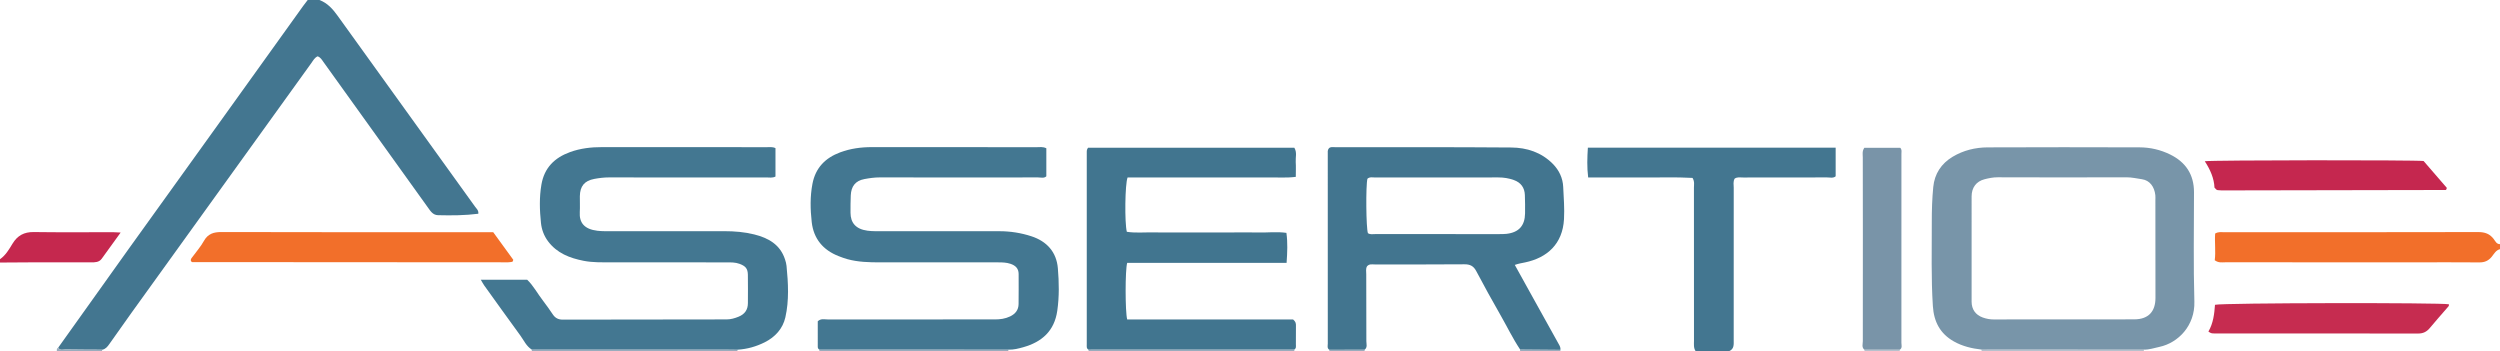 <?xml version="1.0" encoding="iso-8859-1"?>
<!-- Generator: Adobe Illustrator 27.0.0, SVG Export Plug-In . SVG Version: 6.00 Build 0)  -->
<svg version="1.1" id="Layer_1" xmlns="http://www.w3.org/2000/svg" xmlns:xlink="http://www.w3.org/1999/xlink" x="0px" y="0px"
	 viewBox="0 0 1495 210" style="enable-background:new 0 0 1495 210;" xml:space="preserve">
<g>
	<path style="fill:#437690;" d="M34.801,207.895c14.074-19.726,28.112-39.477,42.23-59.171
		c17.893-24.959,35.862-49.864,53.779-74.806c16.852-23.459,33.677-46.937,50.52-70.401C182.189,2.321,183.109,1.171,184,0
		c2.333,0,4.667,0,7,0c4.834,1.804,8.017,5.417,10.949,9.499c27.35,38.075,54.774,76.098,82.173,114.138
		c0.854,1.185,2.16,2.153,1.913,4.185c-7.972,1.02-16.031,1.058-24.099,0.859c-3.112-0.077-4.529-2.492-6.071-4.634
		c-8.548-11.873-17.067-23.767-25.595-35.655c-12.305-17.152-24.6-34.31-36.932-51.442c-0.855-1.187-1.602-2.552-3.304-3.286
		c-1.87,0.712-2.789,2.575-3.916,4.138c-35.869,49.767-71.718,99.549-107.554,149.341c-4.464,6.203-8.837,12.472-13.259,18.705
		c-1.07,1.507-2.211,2.94-4.194,3.291c-7.277-0.044-14.555-0.039-21.83-0.171C37.766,208.94,35.906,209.828,34.801,207.895z"/>
	<path style="fill:#437690;" d="M1014,210c-1.334-1.93-0.997-4.133-0.998-6.27c-0.008-30.497,0.004-60.993-0.029-91.49
		c-0.002-1.782,0.485-3.657-0.833-5.849c-10.15-0.594-20.597-0.168-31.029-0.247c-10.301-0.079-20.603-0.017-31.387-0.017
		c-0.77-6.153-0.549-11.815-0.181-17.806c49.672,0,98.736,0,148.18,0c0,5.796,0,11.372,0,17.101
		c-1.486,1.291-3.404,0.669-5.153,0.675c-16.665,0.051-33.33,0.018-49.994,0.049c-1.782,0.003-3.673-0.445-5.263,0.678
		c-1.018,1.82-0.546,3.694-0.547,5.484c-0.034,30.33-0.031,60.66-0.013,90.99c0.002,2.642,0.375,5.374-2.752,6.702
		C1027.333,210,1020.667,210,1014,210z"/>
	<path style="fill:#F26F2A;" d="M1495,149c-2.479,0.616-3.556,2.837-4.97,4.565c-1.963,2.4-4.256,3.378-7.359,3.35
		c-12.493-0.111-24.988-0.046-37.482-0.046c-38.149,0-76.298,0.007-114.447-0.019c-1.939-0.001-4.005,0.491-6.326-1.223
		c0.673-5.205-0.137-10.717,0.246-15.963c2.002-1.191,3.708-0.79,5.338-0.79c50.643-0.022,101.286,0.025,151.929-0.099
		c4.05-0.01,7.018,1.049,9.412,4.296c0.897,1.216,1.639,2.973,3.659,2.929C1495,147,1495,148,1495,149z"/>
	<path style="fill:#C5284E;" d="M0,155c3.384-2.344,5.405-5.84,7.447-9.225c2.949-4.889,6.921-7.095,12.748-7.01
		c15.82,0.231,31.646,0.075,47.47,0.087c1.303,0.001,2.605,0.115,4.488,0.204c-3.969,5.495-7.626,10.613-11.347,15.685
		c-1.578,2.152-3.948,2.152-6.334,2.146c-11.829-0.03-23.658-0.027-35.486-0.008C12.657,156.89,6.329,156.958,0,157
		C0,156.333,0,155.667,0,155z"/>
	<path style="fill:#98ACBD;" d="M441.086,209.103c-0.101,0.292-0.129,0.591-0.086,0.897c-41,0-82,0-123,0
		c0.063-0.325,0.052-0.647-0.033-0.966c38.385-0.009,76.77-0.02,115.155-0.023C435.777,209.01,438.432,209.071,441.086,209.103z"/>
	<path style="fill:#98ACBD;" d="M651,210c-0.001-0.303-0.028-0.604-0.083-0.902c0.829-0.031,1.659-0.09,2.488-0.09
		c40.205,0.001,80.41,0.007,120.615,0.013c-0.031,0.326-0.038,0.653-0.02,0.98C733,210,692,210,651,210z"/>
	<path style="fill:#98ACBD;" d="M603.07,209.081c-0.112,0.3-0.136,0.606-0.07,0.919c-37.667,0-75.333,0-113,0
		c0.019-0.317,0.002-0.633-0.05-0.946c22.094-0.016,44.189-0.045,66.283-0.043C571.845,209.012,587.458,209.056,603.07,209.081z"/>
	<path style="fill:#B6C1CD;" d="M1282.064,209.077c-0.065,0.305-0.086,0.612-0.064,0.923c-32.333,0-64.667,0-97,0
		c0.044-0.32,0.03-0.637-0.042-0.952c6.639-0.015,13.278-0.047,19.917-0.042C1230.605,209.023,1256.334,209.052,1282.064,209.077z"
		/>
	<path style="fill:#98ACBD;" d="M34.801,207.895c1.105,1.934,2.965,1.045,4.48,1.072c7.275,0.132,14.553,0.127,21.83,0.171
		c-0.08,0.282-0.117,0.569-0.111,0.862c-9,0-18,0-27,0C33.955,209.179,33.847,208.335,34.801,207.895z"/>
	<path style="fill:#98ACBD;" d="M909,210c0.008-0.341,0.017-0.682,0.025-1.023c8.036,0.07,16.072,0.14,24.107,0.209
		c0.077,0.291,0.032,0.562-0.132,0.814C925,210,917,210,909,210z"/>
	<path style="fill:#98ACBD;" d="M816.082,209.097C816.027,209.396,816,209.697,816,210c-7,0-14,0-21,0
		c-0.041-0.286-0.078-0.573-0.111-0.861C801.954,209.125,809.018,209.111,816.082,209.097z"/>
	<path style="fill:#B6C1CD;" d="M1136.093,209.119c-0.041,0.292-0.072,0.586-0.093,0.881c-7,0-14,0-21,0
		c-0.021-0.295-0.052-0.588-0.093-0.881C1121.969,209.119,1129.031,209.119,1136.093,209.119z"/>
	<path style="fill:#437791;" d="M441.086,209.103c-2.655-0.032-5.309-0.093-7.964-0.093c-38.385,0.003-76.77,0.014-115.155,0.023
		c-3.245-2.026-4.705-5.518-6.837-8.438c-7.254-9.934-14.415-19.937-21.591-29.928c-0.652-0.908-1.157-1.921-2.023-3.377
		c9.51,0,18.405,0,27.745,0c3.726,3.519,6.264,8.452,9.621,12.743c2.045,2.615,3.901,5.381,5.786,8.117
		c1.436,2.085,3.269,2.995,5.884,2.988c32.648-0.097,65.296-0.116,97.944-0.127c2.555-0.001,4.887-0.694,7.217-1.645
		c3.65-1.49,5.515-4.132,5.528-8.059c0.02-5.664,0.082-11.328-0.017-16.99c-0.065-3.728-1.394-5.209-4.949-6.536
		c-2.579-0.963-5.225-0.883-7.881-0.884c-22.988-0.007-45.975,0.029-68.962-0.028c-5.475-0.014-10.977,0.167-16.403-0.902
		c-8.329-1.641-15.928-4.526-21.289-11.668c-2.488-3.315-3.842-7.089-4.249-11.016c-0.787-7.6-1.032-15.236,0.269-22.86
		c1.721-10.084,7.844-16.114,17.149-19.487c6.184-2.242,12.551-2.971,19.086-2.959c25.319,0.047,50.639,0.019,75.959,0.019
		c7.496,0,14.992-0.022,22.488,0.018c1.634,0.009,3.318-0.336,5.291,0.556c0,5.548,0,11.243,0,17
		c-1.842,0.963-3.705,0.534-5.482,0.536c-31.316,0.031-62.633,0.048-93.949-0.018c-3.024-0.006-5.978,0.355-8.904,0.898
		c-5.904,1.095-8.556,4.359-8.645,10.347c-0.047,3.164,0.148,6.339-0.041,9.493c-0.38,6.35,2.661,10.241,10.588,11.178
		c2.963,0.35,5.988,0.241,8.984,0.244c22.321,0.017,44.642,0.02,66.964,0.002c5.996-0.005,11.967,0.49,17.76,1.932
		c8.386,2.088,15.529,6.001,18.437,14.956c0.408,1.255,0.774,2.557,0.901,3.863c1.006,10.285,1.599,20.64-0.7,30.771
		c-1.538,6.775-6.1,11.789-12.351,14.917C452.221,207.226,446.803,208.786,441.086,209.103z"/>
	<path style="fill:#7895A9;" d="M1282.064,209.077c-25.729-0.025-51.459-0.054-77.188-0.072c-6.639-0.005-13.278,0.027-19.917,0.042
		c-5.792-0.65-11.375-1.962-16.521-4.859c-8.256-4.647-11.973-11.778-12.58-21.125c-1.09-16.784-0.605-33.574-0.645-50.361
		c-0.017-6.956,0.201-13.943,0.873-20.861c0.764-7.875,4.774-14.033,11.633-18.124c6.408-3.822,13.509-5.555,20.864-5.588
		c30.309-0.133,60.619-0.107,90.928-0.014c6.337,0.019,12.49,1.447,18.212,4.253c9.333,4.578,14.291,11.98,14.288,22.546
		c-0.006,21.817-0.404,43.646,0.225,65.445c0.414,14.329-9.623,24.664-20.925,27.077
		C1288.242,208.093,1285.256,209.144,1282.064,209.077z M1233.488,190.998c14.324,0,28.65,0.078,42.973-0.03
		c8.217-0.062,12.51-4.579,12.508-12.793c-0.005-19.488-0.029-38.975-0.047-58.463c-0.001-0.999,0.081-2.008-0.029-2.996
		c-0.567-5.123-3.367-8.846-7.977-9.531c-3.085-0.458-6.153-1.165-9.35-1.154c-25.651,0.084-51.302,0.084-76.952-0.007
		c-2.721-0.01-5.306,0.52-7.838,1.164c-4.967,1.263-7.737,4.985-7.751,10.233c-0.056,20.987-0.048,41.974-0.005,62.961
		c0.01,4.632,2.358,7.925,6.679,9.49c2.172,0.786,4.425,1.188,6.813,1.172C1206.171,190.952,1219.829,190.999,1233.488,190.998z"/>
	<path style="fill:#437791;" d="M603.07,209.081c-15.613-0.025-31.225-0.069-46.838-0.07c-22.094-0.002-44.189,0.027-66.283,0.043
		c-0.636-0.356-0.924-0.917-0.924-1.627c-0.003-5.153-0.002-10.306-0.002-15.302c1.913-1.797,4.021-1.092,5.923-1.095
		c33.315-0.047,66.629-0.05,99.944-0.008c3.216,0.004,6.259-0.409,9.183-1.816c3.133-1.508,4.997-3.853,5.042-7.368
		c0.075-5.993,0.049-11.987,0.032-17.98c-0.009-3.295-1.846-5.076-4.863-6.095c-2.436-0.823-4.892-0.87-7.386-0.87
		c-23.487-0.001-46.974,0.003-70.46-0.003c-6.648-0.002-13.291-0.142-19.76-1.93c-1.751-0.484-3.463-1.128-5.158-1.788
		c-9.341-3.637-14.996-10.432-16.109-20.359c-0.85-7.579-1.025-15.227,0.427-22.858c1.837-9.655,7.729-15.547,16.583-18.852
		c6.124-2.286,12.514-3.142,19.052-3.123c16.324,0.046,32.648,0.015,48.972,0.015c16.491,0,32.982-0.014,49.472,0.02
		c1.795,0.004,3.654-0.394,5.79,0.648c0,5.4,0,10.971,0,16.758c-1.363,1.341-3.302,0.671-5.043,0.674
		c-31.482,0.043-62.965,0.062-94.447-0.015c-3.196-0.008-6.312,0.433-9.384,1.016c-5.297,1.005-7.852,4.325-8.081,9.82
		c-0.144,3.447-0.17,6.891-0.147,10.344c0.038,5.798,2.96,9.724,10.142,10.695c2.953,0.399,5.984,0.287,8.98,0.29
		c23.32,0.02,46.64,0,69.961,0.018c6.515,0.005,12.93,1.01,19.088,3.024c9.197,3.008,15.005,9.371,15.823,19.142
		c0.705,8.426,0.868,16.907-0.347,25.388c-1.739,12.139-9.239,18.693-20.36,21.82C609.06,208.433,606.107,209.2,603.07,209.081z"/>
	<path style="fill:#42758F;" d="M816.082,209.097c-7.064,0.014-14.129,0.028-21.193,0.042c-1.401-0.951-0.867-2.409-0.868-3.658
		c-0.027-37.786-0.024-75.573-0.013-113.359c0-1.138-0.239-2.344,0.668-3.417c1.016-1.052,2.421-0.693,3.709-0.692
		c35.122,0.02,70.245-0.083,105.365,0.195c9.312,0.074,17.994,2.872,24.84,9.787c3.788,3.826,5.967,8.529,6.207,13.77
		c0.294,6.421,0.84,12.808,0.476,19.319c-0.827,14.833-10.091,23.068-23.254,25.83c-1.941,0.407-3.889,0.683-6.169,1.505
		c3.78,6.826,7.446,13.458,11.122,20.083c5.151,9.285,10.304,18.57,15.475,27.844c0.502,0.901,0.817,1.806,0.685,2.84
		c-8.036-0.07-16.072-0.14-24.107-0.209c-4.428-6.619-7.858-13.81-11.816-20.698c-4.957-8.628-9.752-17.355-14.403-26.151
		c-1.623-3.069-3.687-4.113-7.144-4.081c-17.809,0.167-35.62,0.068-53.43,0.094c-1.609,0.002-3.378-0.482-4.74,1.104
		c-0.872,1.464-0.475,3.17-0.474,4.801c0.007,13.315,0.097,26.63,0.063,39.945C817.078,205.701,817.855,207.686,816.082,209.097z
		 M818.019,139.432c1.348,0.932,2.895,0.553,4.359,0.554c24.666,0.023,49.333,0.019,73.999,0.01
		c1.498-0.001,3.008,0.011,4.493-0.155c7.332-0.82,10.998-4.819,11.114-12.184c0.058-3.664,0.013-7.333-0.113-10.996
		c-0.154-4.459-2.377-7.497-6.603-9.008c-2.997-1.072-6.074-1.557-9.277-1.552c-24.5,0.038-48.999,0.011-73.499,0.042
		c-1.611,0.002-3.358-0.508-4.776,0.743C816.681,111.057,816.919,136.537,818.019,139.432z"/>
	<path style="fill:#41758F;" d="M774.02,209.02c-40.205-0.006-80.41-0.012-120.615-0.013c-0.829,0-1.659,0.059-2.488,0.09
		c-1.289-0.717-1.032-1.975-1.032-3.1c-0.01-38.32-0.007-76.639,0.001-114.959c0-0.819-0.028-1.666,0.799-2.703
		c40.94,0,82.143,0,123.325,0c1.735,2.867,0.651,5.753,0.835,8.495c0.188,2.798,0.042,5.617,0.042,8.928
		c-5.779,0.742-11.392,0.258-16.97,0.346c-5.497,0.087-10.996,0.019-16.494,0.019c-5.665,0-11.329,0-16.994,0s-11.329,0-16.994,0
		c-5.498,0-10.996,0-16.494,0c-5.628,0-11.256,0-16.637,0c-1.569,3.811-1.828,27.089-0.459,32.493
		c5.072,0.797,10.368,0.273,15.624,0.363c5.33,0.091,10.663,0.02,15.994,0.02s10.663,0,15.994,0c5.165,0,10.33,0,15.494,0
		c5.331,0,10.665-0.094,15.994,0.027c5.294,0.12,10.615-0.585,16.329,0.224c0.815,5.907,0.549,11.59,0.109,17.942
		c-32.105,0-63.818,0-95.316,0c-1.259,4.054-1.242,29.296-0.01,33.839c33.201,0,66.585,0,99.184,0
		c1.806,1.503,1.741,2.674,1.732,3.853c-0.027,3.664-0.023,7.328-0.034,10.992C774.938,207.013,775.261,208.247,774.02,209.02z"/>
	<path style="fill:#F26F2A;" d="M294.945,138.853c4.191,5.766,8.177,11.252,12.014,16.532c-0.22,0.586-0.253,0.758-0.344,0.893
		c-0.084,0.124-0.219,0.279-0.349,0.298c-0.812,0.117-1.63,0.283-2.446,0.282c-62.958-0.023-125.917-0.06-188.875-0.122
		c-0.241,0-0.482-0.373-0.736-0.583c-0.433-1.153,0.421-1.859,0.983-2.64c2.239-3.104,4.841-6.003,6.676-9.327
		c2.439-4.419,5.859-5.443,10.674-5.429c52.136,0.153,104.272,0.096,156.409,0.096C290.774,138.853,292.596,138.853,294.945,138.853
		z"/>
	<path style="fill:#7994A8;" d="M1136.093,209.119c-7.062,0-14.124,0-21.186,0c-1.767-1.43-0.935-3.412-0.939-5.119
		c-0.041-21.313,0.023-42.626,0.026-63.939c0.003-15.318-0.061-30.637-0.046-45.955c0.002-1.78-0.49-3.669,0.919-5.71
		c6.977,0,14.202,0,21.487,0c1.105,1.038,0.701,2.449,0.702,3.725c0.021,37.631,0.025,75.263-0.012,112.894
		C1137.043,206.405,1137.724,208.063,1136.093,209.119z"/>
	<path style="fill:#C62C50;" d="M1320.628,198.273c2.916-5.003,3.554-10.593,3.936-15.998c4.031-1.193,135.852-1.358,139.877-0.307
		c0.242,0.968-0.456,1.475-0.991,2.091c-3.493,4.023-7.014,8.023-10.432,12.109c-1.827,2.184-3.912,3.283-6.878,3.278
		c-40.661-0.067-81.322-0.044-121.982-0.048C1323.173,199.399,1322.163,199.478,1320.628,198.273z"/>
	<path style="fill:#C5274F;" d="M1449.305,96.28c4.578,5.292,9.333,10.79,13.927,16.101c-0.238,0.632-0.272,0.804-0.362,0.939
		c-0.082,0.123-0.224,0.294-0.34,0.295c-44.632,0.094-89.264,0.177-133.896,0.251c-0.83,0.001-1.664-0.061-2.487-0.164
		c-0.31-0.039-0.623-0.243-0.882-0.44c-0.259-0.197-0.454-0.478-1.001-1.079c-0.22-5.453-2.5-10.715-5.797-15.76
		C1323.036,95.714,1444.09,95.636,1449.305,96.28z"/>
</g>
</svg>
